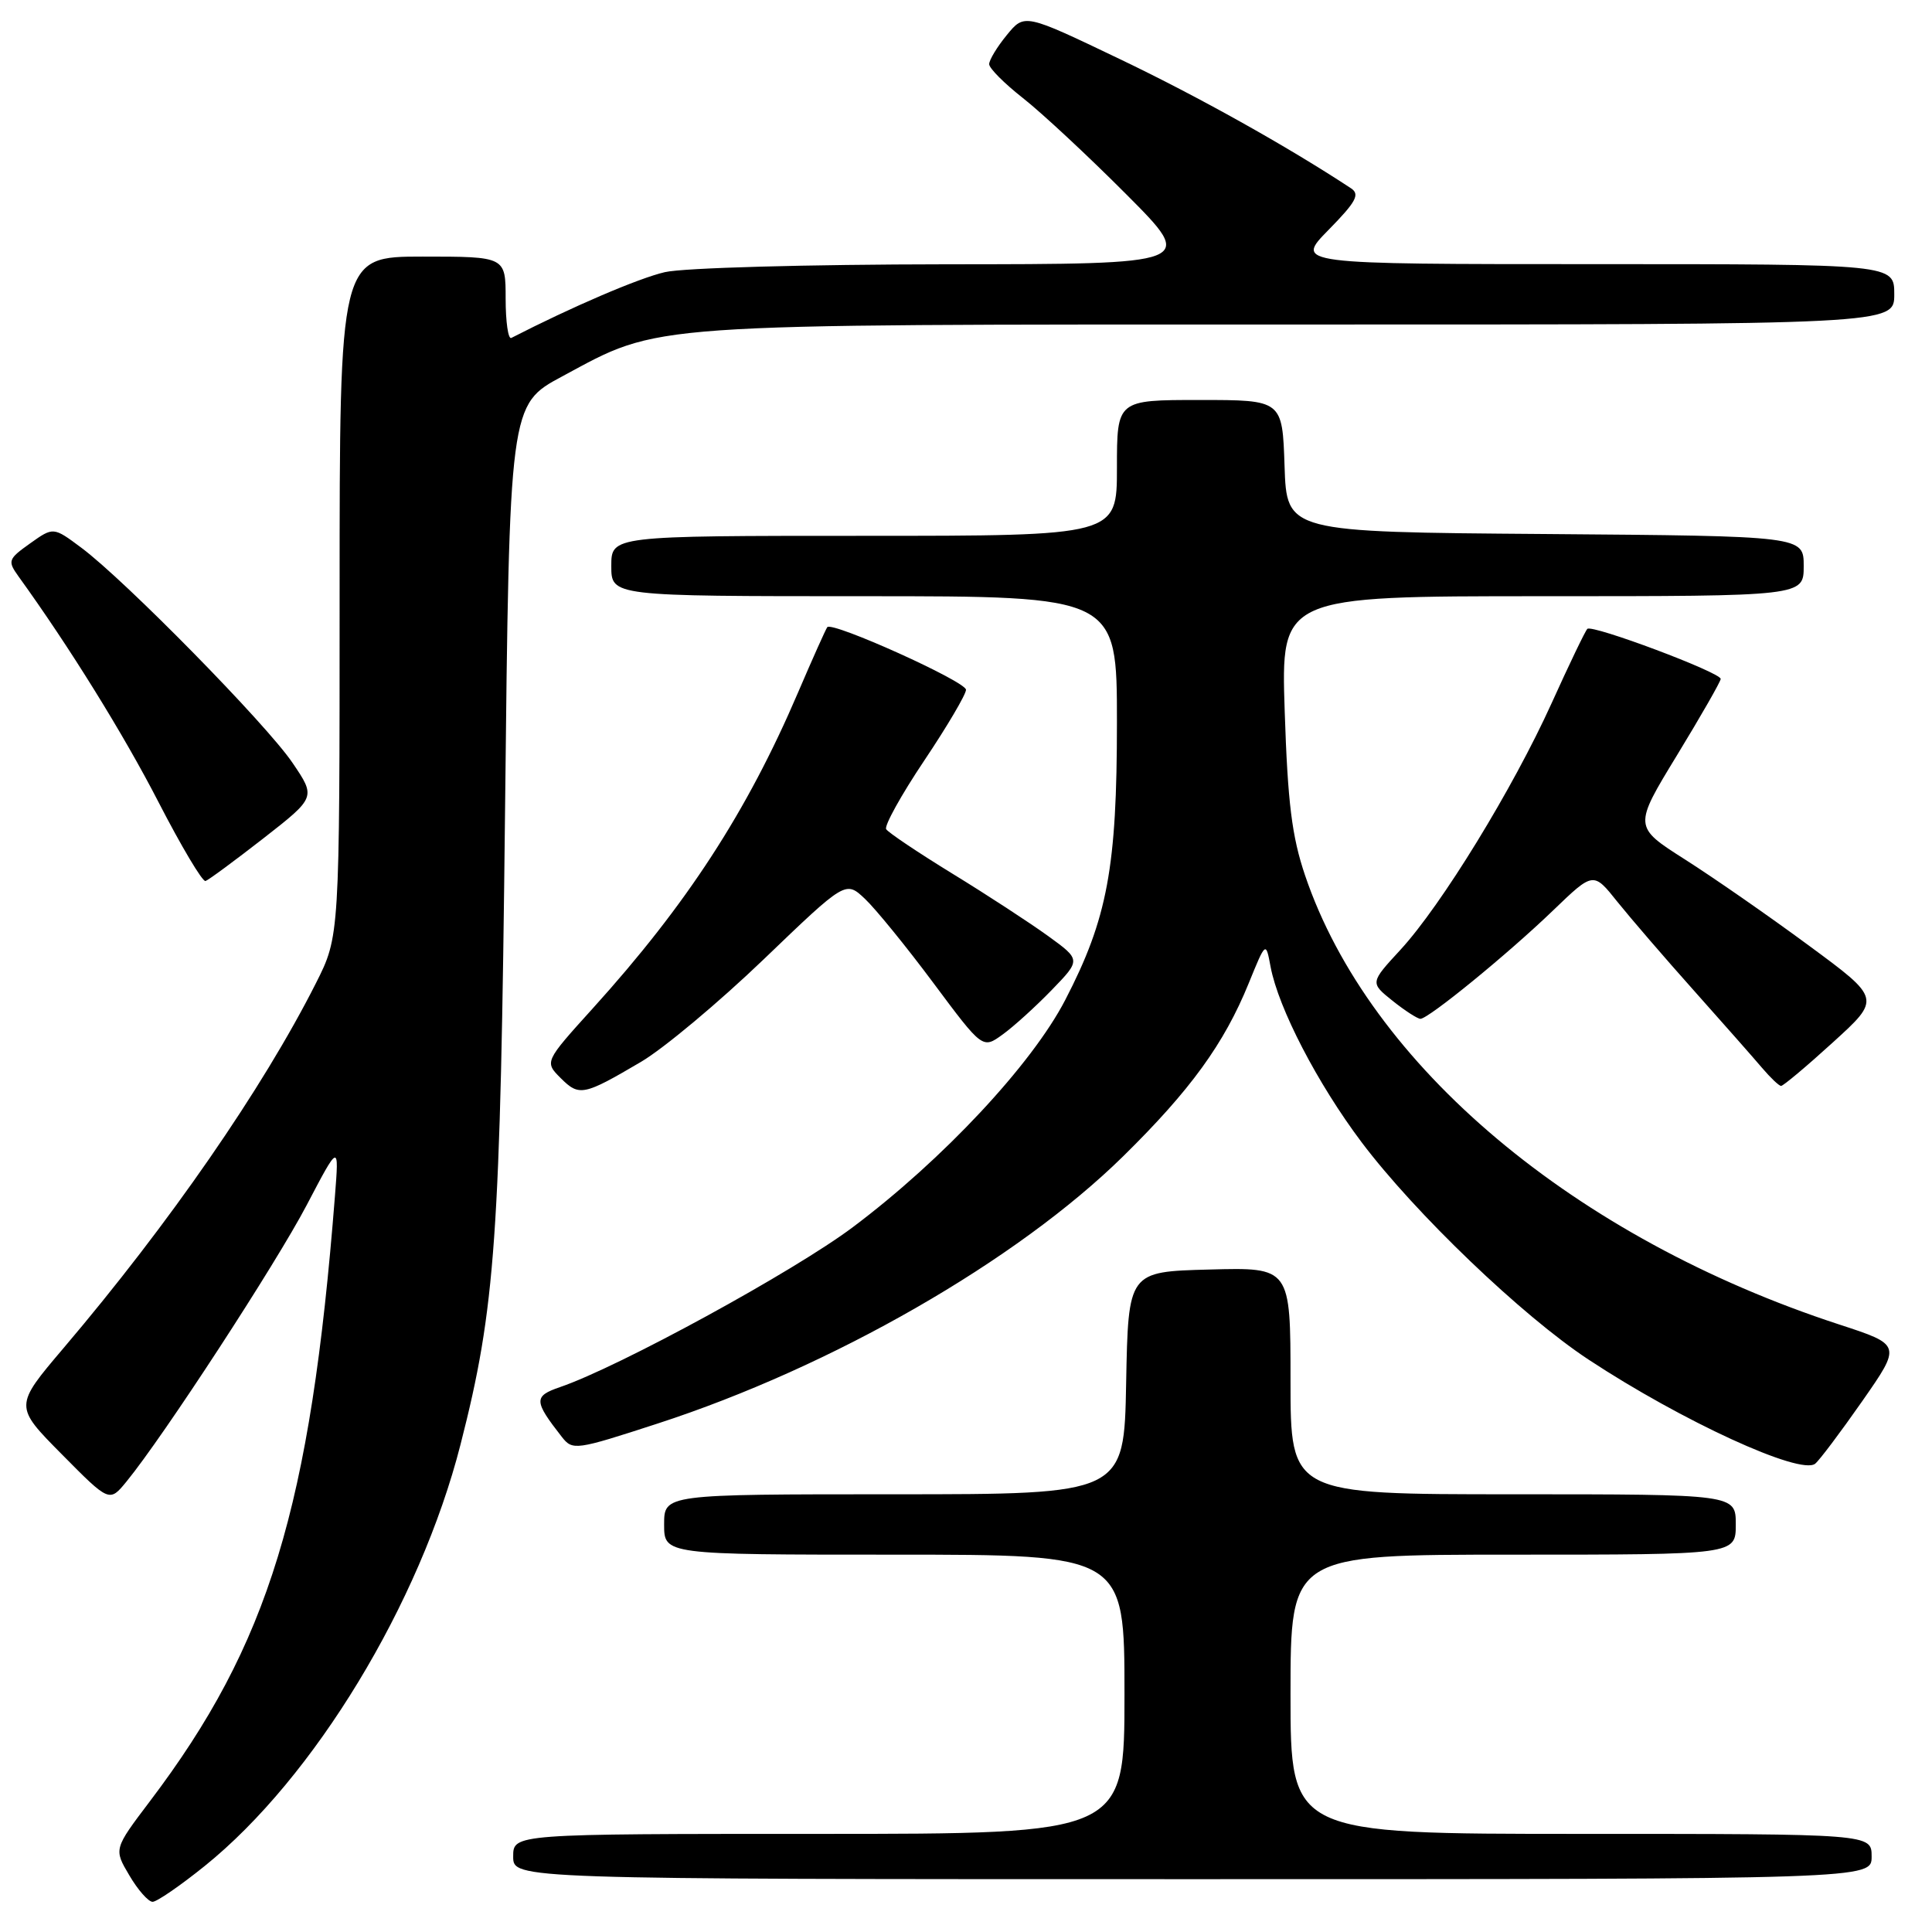 <?xml version="1.0" encoding="UTF-8" standalone="no"?>
<!DOCTYPE svg PUBLIC "-//W3C//DTD SVG 1.1//EN" "http://www.w3.org/Graphics/SVG/1.1/DTD/svg11.dtd" >
<svg xmlns="http://www.w3.org/2000/svg" xmlns:xlink="http://www.w3.org/1999/xlink" version="1.1" viewBox="0 0 256 256">
 <g >
 <path fill="currentColor"
d=" M 27.13 247.25 C 41.61 235.58 55.64 212.47 61.02 191.41 C 65.66 173.27 66.30 164.16 66.92 107.57 C 67.50 53.63 67.50 53.63 74.50 49.87 C 87.69 42.77 84.49 43.00 172.21 43.00 C 251.00 43.00 251.00 43.00 251.00 39.00 C 251.00 35.00 251.00 35.00 211.29 35.00 C 171.58 35.00 171.58 35.00 176.04 30.46 C 179.72 26.71 180.23 25.75 179.00 24.94 C 170.60 19.41 158.76 12.79 148.36 7.82 C 135.75 1.78 135.75 1.78 133.41 4.64 C 132.12 6.21 131.07 7.95 131.07 8.50 C 131.07 9.05 133.09 11.07 135.55 13.00 C 138.01 14.93 144.17 20.66 149.24 25.75 C 158.46 35.00 158.46 35.00 125.48 35.02 C 106.85 35.04 90.59 35.49 88.10 36.06 C 84.63 36.86 75.80 40.65 67.75 44.78 C 67.34 44.99 67.00 42.65 67.00 39.58 C 67.00 34.00 67.00 34.00 56.00 34.00 C 45.00 34.00 45.00 34.00 45.00 79.03 C 45.00 124.06 45.00 124.06 41.86 130.28 C 34.81 144.24 22.43 162.14 8.41 178.64 C 1.88 186.33 1.88 186.33 8.19 192.70 C 14.50 199.08 14.50 199.08 16.78 196.29 C 21.66 190.33 36.54 167.50 40.63 159.70 C 44.93 151.50 44.93 151.50 44.38 158.50 C 41.14 199.80 35.62 217.87 19.86 238.68 C 15.07 245.01 15.07 245.01 17.14 248.50 C 18.27 250.43 19.66 252.00 20.22 252.00 C 20.78 252.00 23.89 249.86 27.13 247.25 Z  M 248.00 246.00 C 248.00 243.00 248.00 243.00 209.50 243.00 C 171.00 243.00 171.00 243.00 171.00 224.50 C 171.00 206.00 171.00 206.00 200.50 206.00 C 230.00 206.00 230.00 206.00 230.00 202.00 C 230.00 198.00 230.00 198.00 200.50 198.00 C 171.00 198.00 171.00 198.00 171.00 182.97 C 171.00 167.93 171.00 167.93 160.25 168.22 C 149.50 168.50 149.50 168.50 149.22 183.25 C 148.95 198.00 148.95 198.00 118.47 198.00 C 88.00 198.00 88.00 198.00 88.00 202.00 C 88.00 206.00 88.00 206.00 118.50 206.00 C 149.00 206.00 149.00 206.00 149.00 224.50 C 149.00 243.00 149.00 243.00 108.50 243.00 C 68.00 243.00 68.00 243.00 68.00 246.00 C 68.00 249.00 68.00 249.00 158.00 249.00 C 248.00 249.00 248.00 249.00 248.00 246.00 Z  M 246.75 185.67 C 251.96 178.20 251.96 178.20 243.73 175.51 C 208.66 164.06 181.47 141.20 172.93 116.00 C 171.18 110.83 170.63 106.39 170.23 94.25 C 169.73 79.00 169.73 79.00 204.37 79.00 C 239.00 79.00 239.00 79.00 239.00 75.01 C 239.00 71.03 239.00 71.03 204.75 70.76 C 170.50 70.50 170.50 70.50 170.21 61.75 C 169.92 53.00 169.92 53.00 158.96 53.00 C 148.00 53.00 148.00 53.00 148.00 62.00 C 148.00 71.00 148.00 71.00 114.50 71.00 C 81.00 71.00 81.00 71.00 81.00 75.00 C 81.00 79.00 81.00 79.00 114.50 79.00 C 148.00 79.00 148.00 79.00 148.00 95.69 C 148.00 114.95 146.75 121.69 141.15 132.50 C 136.72 141.05 124.92 153.67 113.00 162.61 C 105.18 168.48 82.00 181.14 74.20 183.80 C 70.70 185.00 70.72 185.63 74.44 190.39 C 75.88 192.22 76.25 192.17 87.13 188.63 C 110.25 181.12 134.75 167.05 148.83 153.21 C 157.74 144.45 162.20 138.30 165.46 130.29 C 167.73 124.72 167.73 124.72 168.36 128.11 C 169.40 133.60 174.57 143.57 180.41 151.34 C 187.52 160.78 201.68 174.35 210.50 180.16 C 222.86 188.30 238.55 195.51 240.52 193.95 C 241.08 193.50 243.88 189.78 246.75 185.67 Z  M 84.94 140.70 C 87.93 138.94 95.25 132.82 101.21 127.10 C 112.05 116.69 112.05 116.69 114.61 119.10 C 116.01 120.42 120.10 125.44 123.68 130.25 C 130.20 139.00 130.20 139.00 132.85 137.08 C 134.31 136.03 137.24 133.37 139.37 131.17 C 143.23 127.18 143.23 127.18 138.87 124.02 C 136.46 122.28 130.77 118.56 126.21 115.77 C 121.65 112.97 117.70 110.32 117.42 109.87 C 117.15 109.43 119.41 105.34 122.46 100.79 C 125.51 96.24 128.00 92.01 128.00 91.40 C 128.00 90.30 110.29 82.32 109.62 83.10 C 109.44 83.32 107.69 87.22 105.74 91.77 C 98.98 107.57 91.00 119.85 78.56 133.60 C 72.14 140.70 72.14 140.70 74.31 142.87 C 76.75 145.30 77.33 145.18 84.94 140.70 Z  M 242.87 138.12 C 249.24 132.33 249.24 132.33 239.68 125.29 C 234.43 121.41 227.05 116.29 223.28 113.89 C 216.44 109.54 216.44 109.54 222.22 100.06 C 225.40 94.84 228.00 90.30 228.00 89.96 C 228.00 89.10 210.96 82.71 210.33 83.33 C 210.05 83.61 207.92 88.04 205.60 93.17 C 200.46 104.52 191.00 119.95 185.56 125.86 C 181.54 130.22 181.54 130.22 184.52 132.61 C 186.16 133.92 187.82 134.99 188.21 135.00 C 189.28 135.00 199.79 126.42 205.81 120.62 C 211.13 115.50 211.13 115.50 214.31 119.49 C 216.07 121.68 220.65 127.00 224.50 131.31 C 228.35 135.63 232.40 140.22 233.50 141.52 C 234.60 142.81 235.72 143.88 236.00 143.89 C 236.28 143.90 239.37 141.31 242.87 138.12 Z  M 34.91 111.08 C 41.86 105.65 41.86 105.65 38.76 101.08 C 35.32 95.99 16.58 76.90 10.78 72.58 C 7.07 69.81 7.07 69.81 3.98 72.01 C 1.07 74.08 0.99 74.33 2.44 76.36 C 9.18 85.69 16.37 97.28 21.00 106.28 C 24.03 112.16 26.83 116.87 27.23 116.74 C 27.63 116.61 31.08 114.06 34.91 111.08 Z "/>
</g>
</svg>